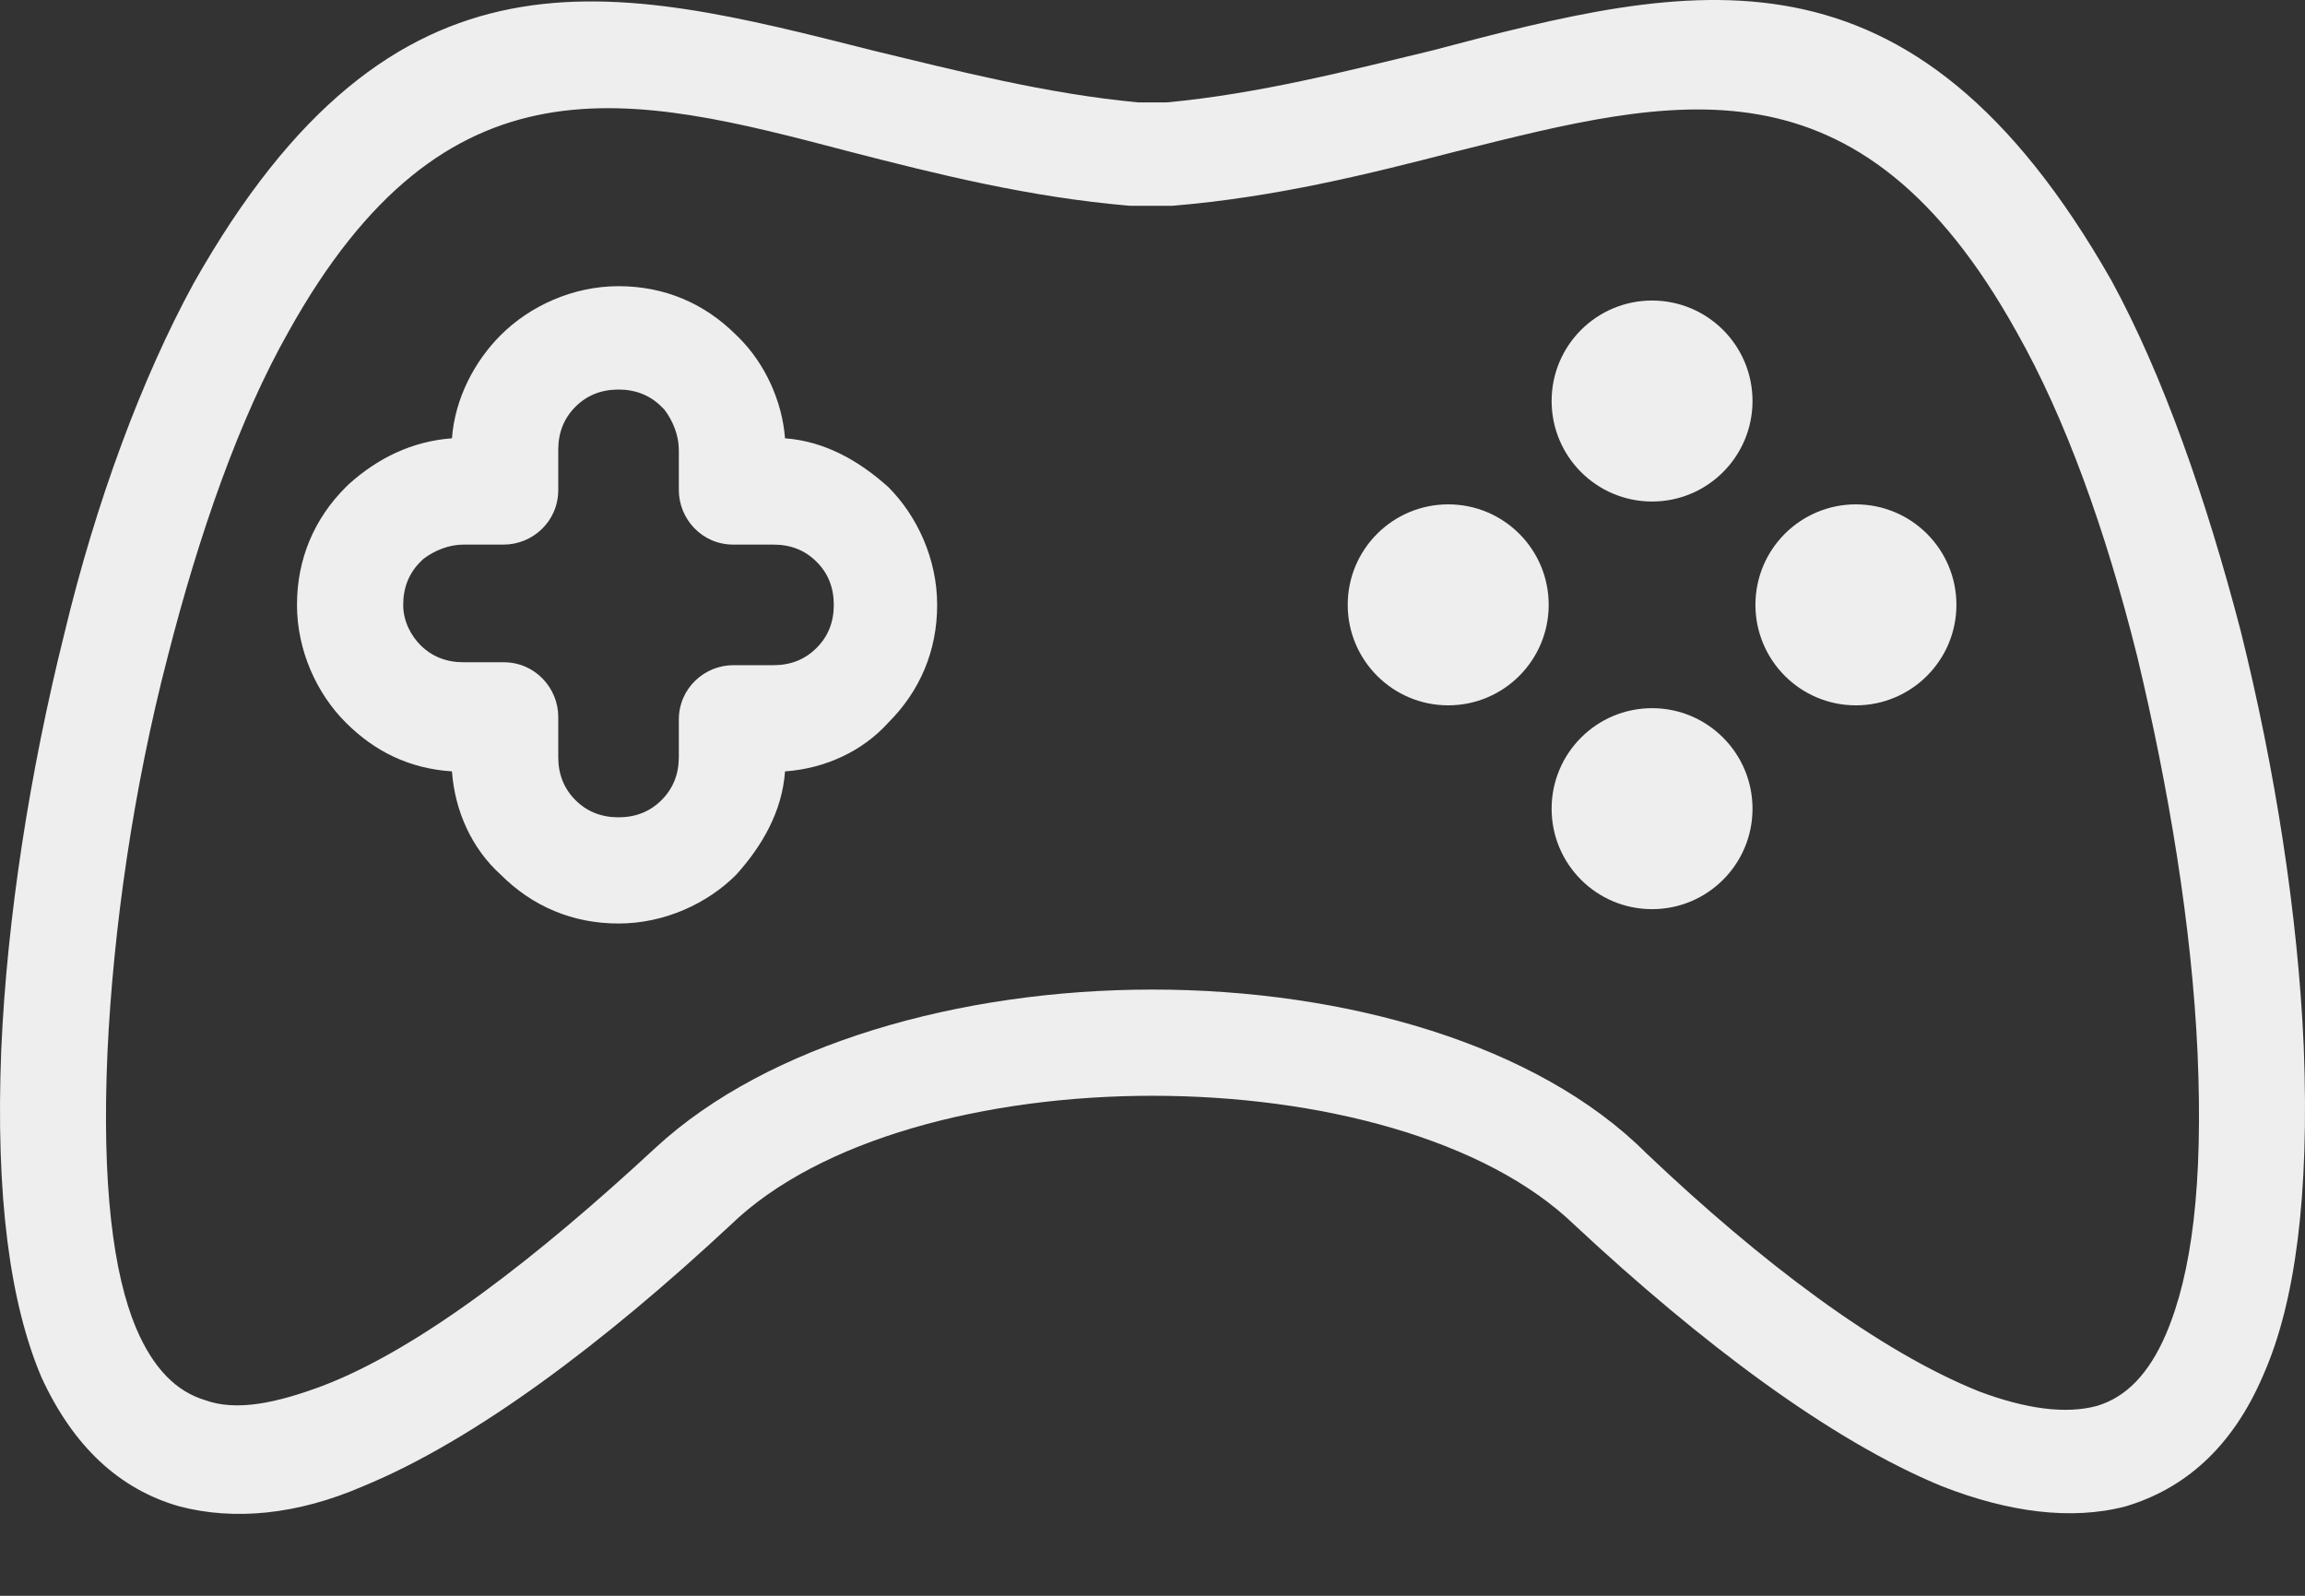 <svg width="26" height="18" viewBox="0 0 26 18" fill="none" xmlns="http://www.w3.org/2000/svg">
    <rect x="0" y="0" width="26" height="18" fill="#333333" stroke="none"/>
    <path d="M25.986 11.81C25.921 10.32 25.662 8.669 25.274 7.114C24.885 5.624 24.399 4.232 23.816 3.163C21.549 -0.82 19.088 -0.205 16.141 0.573C15.202 0.799 14.198 1.058 13.162 1.155H12.838C11.802 1.058 10.798 0.799 9.859 0.573C6.912 -0.172 4.451 -0.82 2.184 3.196C1.601 4.264 1.083 5.657 0.726 7.146C0.338 8.701 0.079 10.352 0.014 11.842C-0.051 13.494 0.111 14.692 0.467 15.534C0.824 16.311 1.342 16.797 2.022 16.991C2.637 17.153 3.35 17.088 4.094 16.765C5.357 16.246 6.815 15.145 8.24 13.818C9.243 12.846 11.122 12.36 13 12.36C14.878 12.36 16.757 12.846 17.761 13.818C19.185 15.145 20.643 16.246 21.906 16.765C22.651 17.056 23.363 17.153 23.978 16.991C24.626 16.797 25.176 16.344 25.533 15.502C25.889 14.692 26.051 13.494 25.986 11.81ZM24.432 15.048C24.237 15.502 23.978 15.761 23.654 15.858C23.298 15.955 22.845 15.89 22.327 15.696C21.193 15.242 19.865 14.239 18.57 13.008C17.34 11.777 15.17 11.162 13 11.162C10.83 11.162 8.661 11.777 7.398 12.943C6.07 14.174 4.742 15.21 3.641 15.631C3.123 15.825 2.669 15.923 2.313 15.793C1.989 15.696 1.73 15.437 1.536 14.983C1.277 14.368 1.147 13.364 1.212 11.875C1.277 10.482 1.504 8.895 1.892 7.406C2.248 6.013 2.702 4.718 3.252 3.746C5.034 0.54 7.106 1.058 9.567 1.706C10.571 1.965 11.607 2.224 12.741 2.321C12.773 2.321 12.773 2.321 12.806 2.321H13.162C13.194 2.321 13.194 2.321 13.227 2.321C14.393 2.224 15.429 1.965 16.433 1.706C18.894 1.091 20.966 0.54 22.748 3.746C23.298 4.718 23.752 5.981 24.108 7.406C24.464 8.895 24.723 10.45 24.788 11.875C24.853 13.364 24.723 14.368 24.432 15.048Z" fill="#eee"/>
    <path d="M10.021 5.495C9.697 5.203 9.308 4.977 8.855 4.944C8.823 4.523 8.628 4.102 8.337 3.811L8.304 3.779C7.948 3.422 7.495 3.228 6.977 3.228C6.458 3.228 5.973 3.455 5.649 3.779C5.357 4.07 5.131 4.491 5.098 4.944C4.645 4.977 4.256 5.171 3.933 5.463L3.9 5.495C3.544 5.851 3.35 6.305 3.35 6.823C3.35 7.341 3.576 7.827 3.9 8.15C4.224 8.474 4.613 8.669 5.098 8.701C5.131 9.154 5.325 9.575 5.649 9.867C6.005 10.223 6.458 10.417 6.977 10.417C7.495 10.417 7.981 10.191 8.304 9.867C8.596 9.543 8.823 9.154 8.855 8.701C9.308 8.669 9.729 8.474 10.021 8.15C10.377 7.794 10.571 7.341 10.571 6.823C10.571 6.305 10.345 5.819 10.021 5.495ZM9.211 7.308C9.082 7.438 8.92 7.503 8.725 7.503H8.272C7.948 7.503 7.657 7.762 7.657 8.118V8.539C7.657 8.733 7.592 8.895 7.462 9.025C7.333 9.154 7.171 9.219 6.977 9.219C6.782 9.219 6.62 9.154 6.491 9.025C6.361 8.895 6.297 8.733 6.297 8.539V8.086C6.297 7.762 6.037 7.47 5.681 7.47H5.228C5.034 7.47 4.872 7.406 4.742 7.276C4.645 7.179 4.548 7.017 4.548 6.823C4.548 6.628 4.613 6.466 4.742 6.337C4.742 6.337 4.742 6.337 4.775 6.305C4.904 6.207 5.066 6.143 5.228 6.143H5.681C6.005 6.143 6.297 5.884 6.297 5.527V5.074C6.297 4.88 6.361 4.718 6.491 4.588C6.62 4.459 6.782 4.394 6.977 4.394C7.171 4.394 7.333 4.459 7.462 4.588C7.462 4.588 7.462 4.588 7.495 4.621C7.592 4.75 7.657 4.912 7.657 5.074V5.527C7.657 5.851 7.916 6.143 8.272 6.143H8.725C8.92 6.143 9.082 6.207 9.211 6.337C9.341 6.466 9.405 6.628 9.405 6.823C9.405 7.017 9.341 7.179 9.211 7.308Z" fill="#eee"/>
    <path d="M18.635 5.657C19.261 5.657 19.768 5.149 19.768 4.523C19.768 3.897 19.261 3.39 18.635 3.39C18.009 3.39 17.502 3.897 17.502 4.523C17.502 5.149 18.009 5.657 18.635 5.657Z" fill="#eee"/>
    <path d="M18.635 10.255C19.261 10.255 19.768 9.748 19.768 9.122C19.768 8.496 19.261 7.988 18.635 7.988C18.009 7.988 17.502 8.496 17.502 9.122C17.502 9.748 18.009 10.255 18.635 10.255Z" fill="#eee"/>
    <path d="M16.336 7.956C16.962 7.956 17.469 7.448 17.469 6.822C17.469 6.196 16.962 5.689 16.336 5.689C15.71 5.689 15.202 6.196 15.202 6.822C15.202 7.448 15.71 7.956 16.336 7.956Z" fill="#eee"/>
    <path d="M20.934 7.956C21.56 7.956 22.068 7.448 22.068 6.822C22.068 6.196 21.56 5.689 20.934 5.689C20.308 5.689 19.801 6.196 19.801 6.822C19.801 7.448 20.308 7.956 20.934 7.956Z" fill="#eee"/>
</svg>
